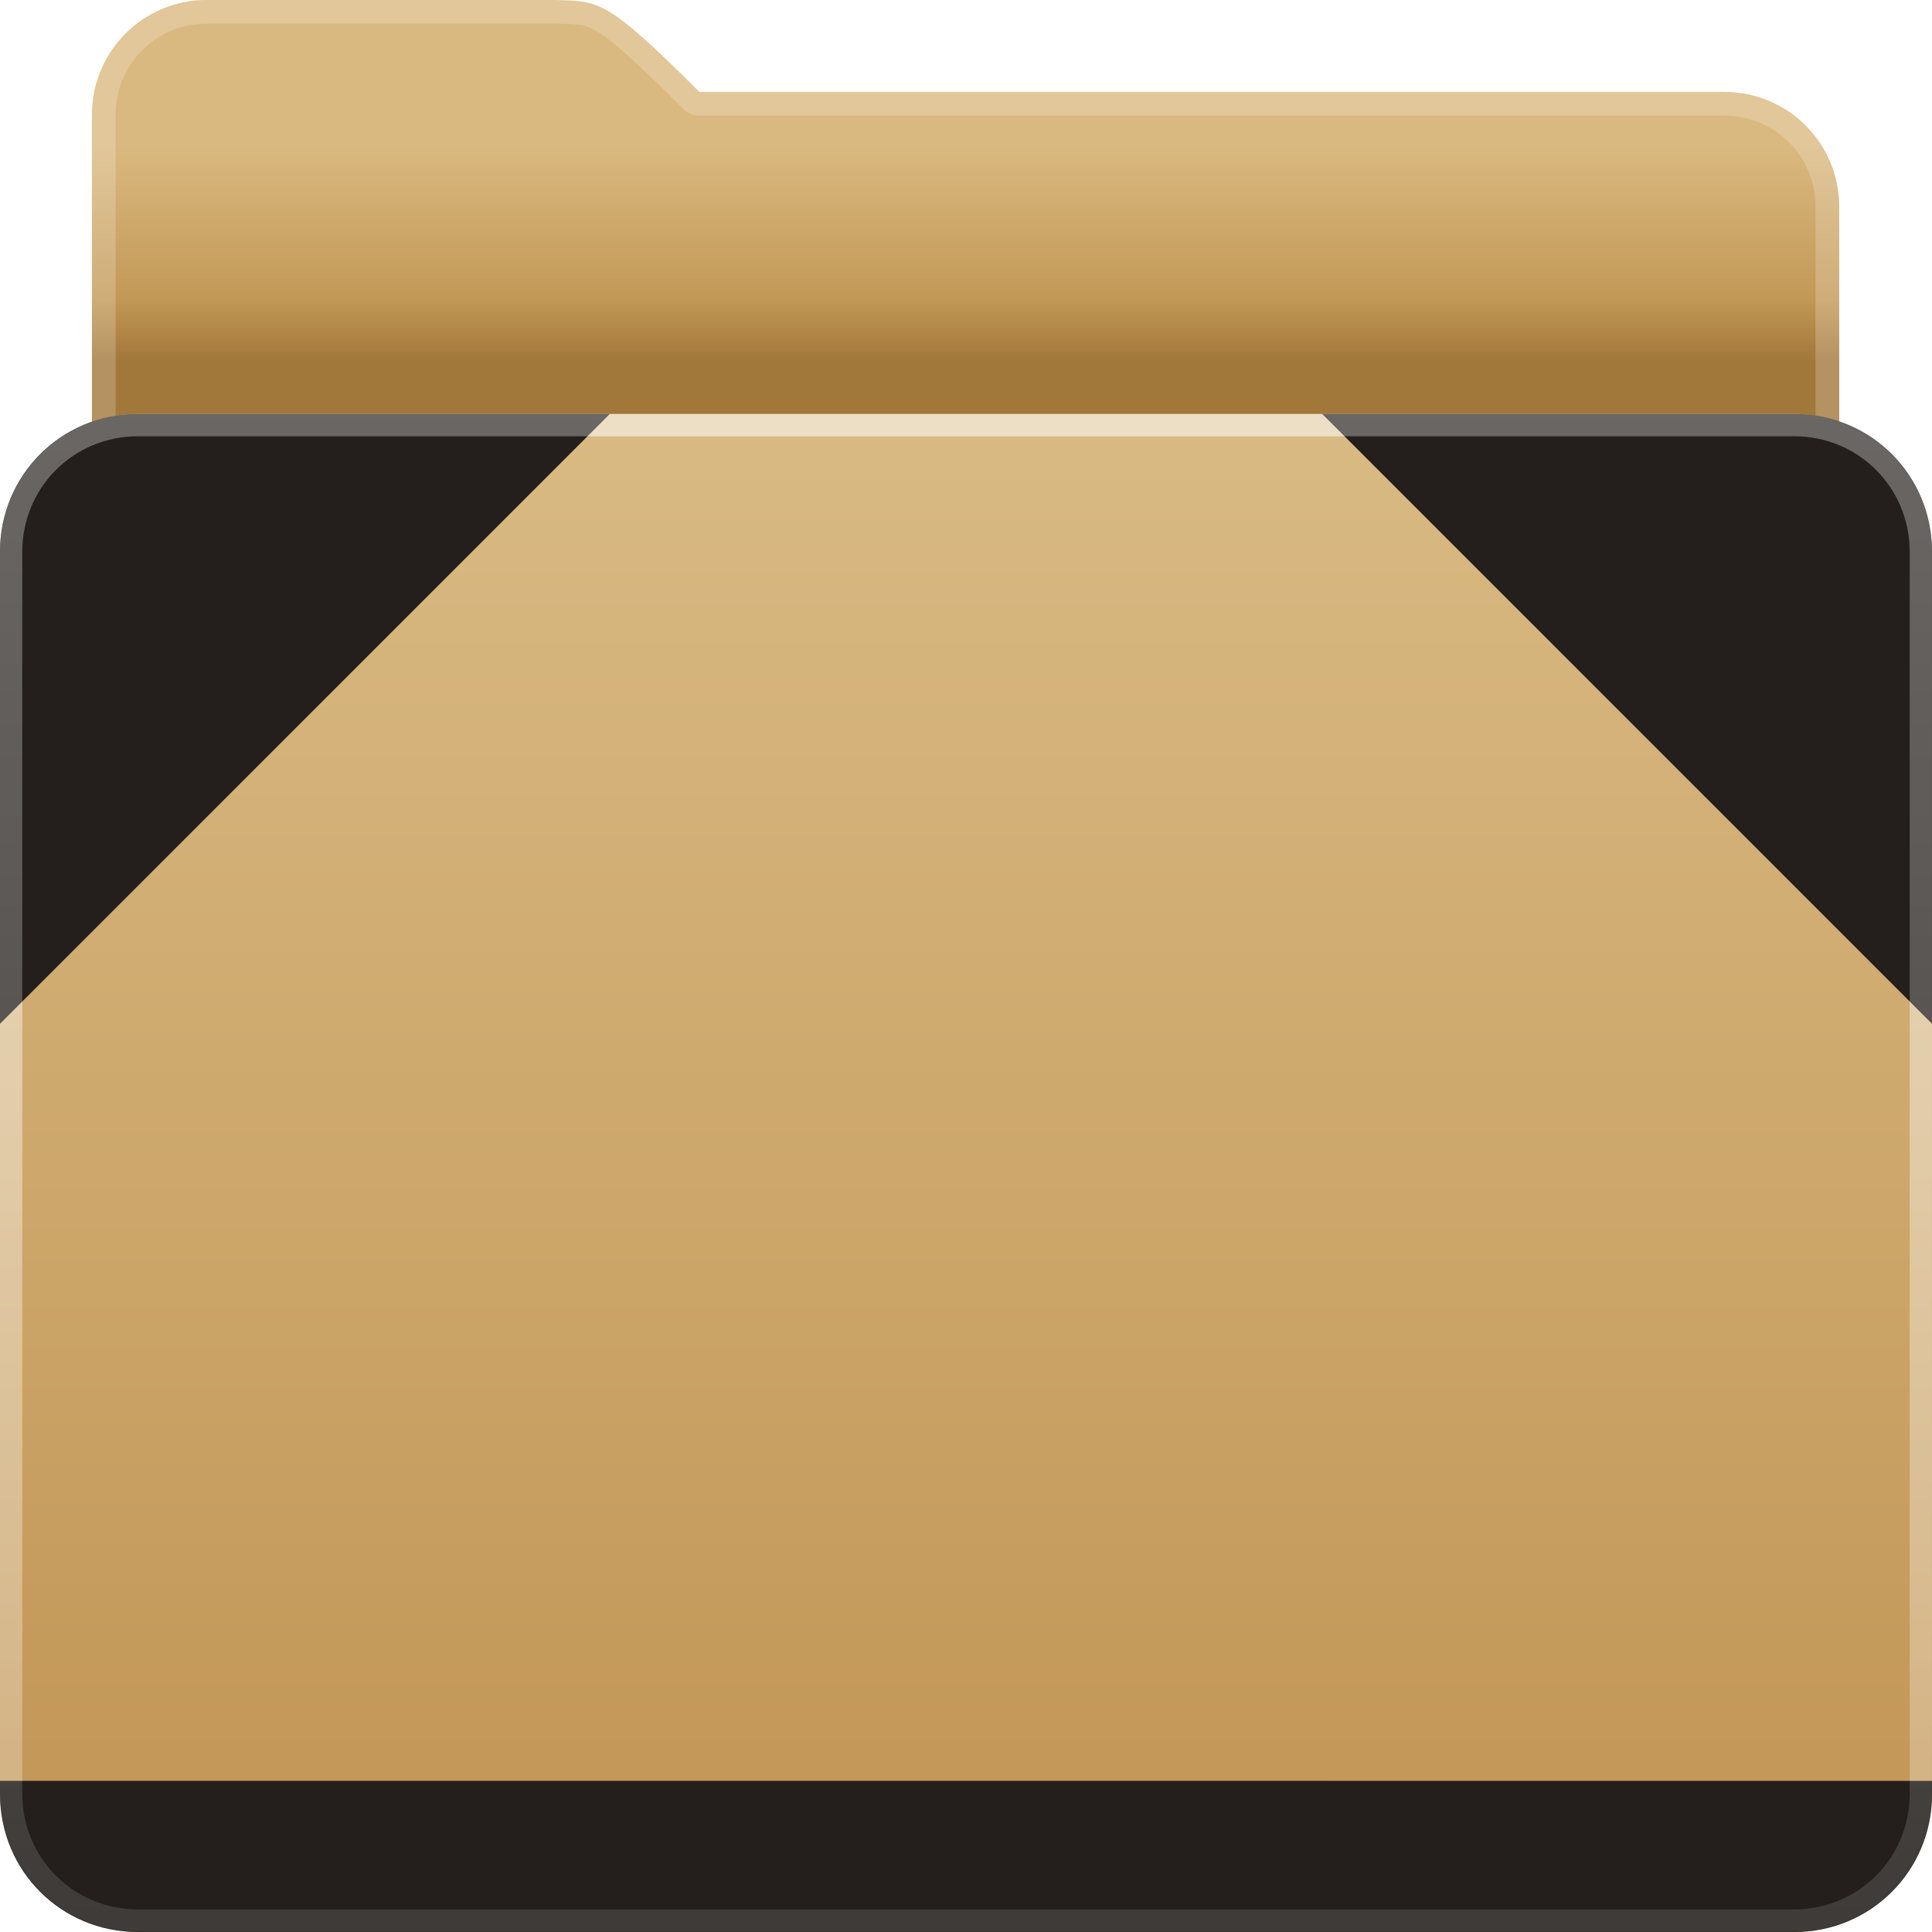 <?xml version="1.0" encoding="UTF-8" standalone="no"?>
<!-- Created with Inkscape (http://www.inkscape.org/) -->

<svg
   xmlns:dc="http://purl.org/dc/elements/1.1/"
   xmlns:cc="http://creativecommons.org/ns#"
   xmlns:rdf="http://www.w3.org/1999/02/22-rdf-syntax-ns#"
   xmlns:svg="http://www.w3.org/2000/svg"
   xmlns="http://www.w3.org/2000/svg"
   xmlns:xlink="http://www.w3.org/1999/xlink"
   xmlns:sodipodi="http://sodipodi.sourceforge.net/DTD/sodipodi-0.dtd"
   xmlns:inkscape="http://www.inkscape.org/namespaces/inkscape"
   version="1.0"
   width="50"
   height="50"
   id="svg2408"
   inkscape:version="0.48.2 r9819"
   sodipodi:docname="album-vide.svg"
   inkscape:export-filename="/home/charles/www/test/plugins/albums/prive/themes/spip/images/album_simple-50.png"
   inkscape:export-xdpi="89.999969"
   inkscape:export-ydpi="89.999969">
  <sodipodi:namedview
     pagecolor="#ffffff"
     bordercolor="#666666"
     borderopacity="1"
     objecttolerance="10"
     gridtolerance="10"
     guidetolerance="10"
     inkscape:pageopacity="0"
     inkscape:pageshadow="2"
     inkscape:window-width="1920"
     inkscape:window-height="1056"
     id="namedview81"
     showgrid="false"
     inkscape:zoom="3.4766084"
     inkscape:cx="29.195673"
     inkscape:cy="-0.99761387"
     inkscape:window-x="0"
     inkscape:window-y="24"
     inkscape:window-maximized="1"
     inkscape:current-layer="layer7"
     fit-margin-top="0"
     fit-margin-left="0"
     fit-margin-right="0"
     fit-margin-bottom="0" />
  <defs
     id="defs2410">
    <linearGradient
       id="linearGradient4164">
      <stop
         style="stop-color:#323232;stop-opacity:1;"
         offset="0"
         id="stop4166" />
      <stop
         id="stop4172"
         offset="0.667"
         style="stop-color:#787878;stop-opacity:1;" />
      <stop
         style="stop-color:#dcdcdc;stop-opacity:1;"
         offset="1"
         id="stop4168" />
    </linearGradient>
    <linearGradient
       id="linearGradient4008">
      <stop
         id="stop4010"
         style="stop-color:#dab980;stop-opacity:1"
         offset="0" />
      <stop
         id="stop4012"
         style="stop-color:#c29856;stop-opacity:1"
         offset="0.717" />
      <stop
         id="stop4014"
         style="stop-color:#a2773a;stop-opacity:1"
         offset="1" />
    </linearGradient>
    <linearGradient
       id="linearGradient3874">
      <stop
         id="stop3876"
         style="stop-color:#ffffff;stop-opacity:1"
         offset="0" />
      <stop
         id="stop3878"
         style="stop-color:#ffffff;stop-opacity:0"
         offset="1" />
    </linearGradient>
    <linearGradient
       x1="11.794"
       y1="3.213"
       x2="11.794"
       y2="20.137"
       id="linearGradient3317"
       gradientUnits="userSpaceOnUse"
       gradientTransform="scale(1.06,0.944)">
      <stop
         id="stop3319"
         style="stop-color:#c6953a;stop-opacity:1"
         offset="0" />
      <stop
         id="stop3321"
         style="stop-color:#ab7a1f;stop-opacity:1"
         offset="1" />
    </linearGradient>
    <linearGradient
       x1="48.036"
       y1="25.911"
       x2="48.036"
       y2="85.821"
       id="linearGradient3361"
       xlink:href="#linearGradient3317"
       gradientUnits="userSpaceOnUse" />
    <linearGradient
       id="linearGradient3187">
      <stop
         id="stop3189"
         style="stop-color:#c29656;stop-opacity:1"
         offset="0" />
      <stop
         id="stop3191"
         style="stop-color:#ddc08b;stop-opacity:1"
         offset="1" />
    </linearGradient>
    <linearGradient
       x1="45.448"
       y1="80.472"
       x2="45.448"
       y2="7.017"
       id="ButtonShadow"
       gradientUnits="userSpaceOnUse"
       gradientTransform="matrix(1.006,0,0,0.994,0,12)">
      <stop
         id="stop3750"
         style="stop-color:#000000;stop-opacity:1"
         offset="0" />
      <stop
         id="stop3752"
         style="stop-color:#000000;stop-opacity:0.588"
         offset="1" />
    </linearGradient>
    <linearGradient
       x1="48"
       y1="78"
       x2="48"
       y2="6"
       id="linearGradient3706"
       xlink:href="#linearGradient3187"
       gradientUnits="userSpaceOnUse"
       gradientTransform="translate(0,8)" />
    <filter
       color-interpolation-filters="sRGB"
       id="filter3174">
      <feGaussianBlur
         id="feGaussianBlur3176"
         stdDeviation="1.71" />
    </filter>
    <linearGradient
       x1="45.448"
       y1="80.472"
       x2="45.448"
       y2="5.297"
       id="linearGradient3664"
       xlink:href="#ButtonShadow"
       gradientUnits="userSpaceOnUse"
       gradientTransform="matrix(1.006,0,0,0.994,0,12)" />
    <clipPath
       id="clipPath3860">
      <rect
         width="84"
         height="72"
         rx="6"
         ry="6"
         x="6"
         y="18"
         id="rect3862"
         style="fill:#ff00ff;fill-opacity:1;fill-rule:nonzero;stroke:none" />
    </clipPath>
    <filter
       x="-0.166"
       y="-0.197"
       width="1.331"
       height="1.394"
       color-interpolation-filters="sRGB"
       id="filter3870">
      <feGaussianBlur
         id="feGaussianBlur3872"
         stdDeviation="5.17" />
    </filter>
    <linearGradient
       id="linearGradient3892">
      <stop
         id="stop3894"
         style="stop-color:#000000;stop-opacity:0.588"
         offset="0" />
      <stop
         id="stop3896"
         style="stop-color:#000000;stop-opacity:0.471"
         offset="0.118" />
      <stop
         id="stop3898"
         style="stop-color:#000000;stop-opacity:0.392"
         offset="0.238" />
      <stop
         id="stop3900"
         style="stop-color:#000000;stop-opacity:0.314"
         offset="1" />
    </linearGradient>
    <linearGradient
       x1="90"
       y1="88"
       x2="48"
       y2="88"
       id="linearGradient3077"
       xlink:href="#linearGradient3892"
       gradientUnits="userSpaceOnUse"
       spreadMethod="reflect" />
    <linearGradient
       id="linearGradient4384">
      <stop
         id="stop4386"
         style="stop-color:#ffffff;stop-opacity:1"
         offset="0" />
      <stop
         id="stop4388"
         style="stop-color:#ffffff;stop-opacity:0"
         offset="1" />
    </linearGradient>
    <linearGradient
       x1="48"
       y1="78"
       x2="48"
       y2="-40"
       id="linearGradient3094"
       xlink:href="#linearGradient4384"
       gradientUnits="userSpaceOnUse"
       gradientTransform="matrix(1,0,0,-1,0,92)" />
    <linearGradient
       x1="48.022"
       y1="32"
       x2="48.022"
       y2="81.481"
       id="linearGradient3123"
       xlink:href="#linearGradient3874"
       gradientUnits="userSpaceOnUse" />
    <linearGradient
       x1="34.86"
       y1="16.275"
       x2="34.86"
       y2="26.987"
       id="linearGradient3105"
       xlink:href="#linearGradient4008"
       gradientUnits="userSpaceOnUse"
       gradientTransform="matrix(0.72,0,0,0.72,1.92,-5.52)" />
    <linearGradient
       id="linearGradient3637">
      <stop
         id="stop3645"
         style="stop-color:#f0f0f0;stop-opacity:1"
         offset="0" />
      <stop
         id="stop3641"
         style="stop-color:#f5f5f5;stop-opacity:1"
         offset="1" />
    </linearGradient>
    <linearGradient
       x1="19.946"
       y1="28.252"
       x2="19.946"
       y2="18.048"
       id="linearGradient3108"
       xlink:href="#linearGradient3637"
       gradientUnits="userSpaceOnUse"
       gradientTransform="translate(0,-4)" />
    <linearGradient
       x1="43"
       y1="91"
       x2="43"
       y2="7"
       id="linearGradient4061"
       xlink:href="#ButtonShadow"
       gradientUnits="userSpaceOnUse" />
    <linearGradient
       x1="45"
       y1="92"
       x2="45"
       y2="7"
       id="linearGradient4071"
       xlink:href="#ButtonShadow"
       gradientUnits="userSpaceOnUse" />
    <linearGradient
       x1="45"
       y1="92"
       x2="45"
       y2="7"
       id="linearGradient4079"
       xlink:href="#ButtonShadow"
       gradientUnits="userSpaceOnUse" />
    <linearGradient
       x1="45"
       y1="92"
       x2="45"
       y2="7"
       id="linearGradient4093"
       xlink:href="#ButtonShadow"
       gradientUnits="userSpaceOnUse" />
    <linearGradient
       x1="45"
       y1="92"
       x2="45"
       y2="7"
       id="linearGradient4101"
       xlink:href="#ButtonShadow"
       gradientUnits="userSpaceOnUse" />
    <linearGradient
       x1="49"
       y1="72"
       x2="49"
       y2="38.758"
       id="linearGradient3100"
       xlink:href="#linearGradient3699"
       gradientUnits="userSpaceOnUse"
       gradientTransform="translate(-2,-6)" />
    <linearGradient
       id="linearGradient3699">
      <stop
         id="stop3701"
         style="stop-color:#aa7932;stop-opacity:0.784"
         offset="0" />
      <stop
         id="stop3703"
         style="stop-color:#aa7932;stop-opacity:0.392"
         offset="1" />
    </linearGradient>
    <linearGradient
       x1="49"
       y1="72"
       x2="49"
       y2="38.758"
       id="linearGradient3903"
       xlink:href="#linearGradient3699"
       gradientUnits="userSpaceOnUse"
       gradientTransform="translate(-2,-6)" />
    <linearGradient
       id="linearGradient3649">
      <stop
         id="stop3651"
         style="stop-color:#aa7932;stop-opacity:0.784"
         offset="0" />
      <stop
         id="stop3653"
         style="stop-color:#aa7932;stop-opacity:0.392"
         offset="1" />
    </linearGradient>
    <linearGradient
       x1="49"
       y1="72"
       x2="49"
       y2="38.758"
       id="linearGradient3890"
       xlink:href="#linearGradient3699"
       gradientUnits="userSpaceOnUse"
       gradientTransform="translate(-2,-6)" />
    <linearGradient
       id="linearGradient3656">
      <stop
         id="stop3658"
         style="stop-color:#aa7932;stop-opacity:0.784"
         offset="0" />
      <stop
         id="stop3660"
         style="stop-color:#aa7932;stop-opacity:0.392"
         offset="1" />
    </linearGradient>
    <linearGradient
       x1="49"
       y1="72"
       x2="49"
       y2="38.758"
       id="linearGradient3877"
       xlink:href="#linearGradient3699"
       gradientUnits="userSpaceOnUse"
       gradientTransform="translate(-2,-6)" />
    <linearGradient
       id="linearGradient3663">
      <stop
         id="stop3665"
         style="stop-color:#aa7932;stop-opacity:0.784"
         offset="0" />
      <stop
         id="stop3667"
         style="stop-color:#aa7932;stop-opacity:0.392"
         offset="1" />
    </linearGradient>
    <linearGradient
       inkscape:collect="always"
       xlink:href="#linearGradient3874"
       id="linearGradient3090"
       gradientUnits="userSpaceOnUse"
       x1="48.022"
       y1="32"
       x2="48.022"
       y2="81.481" />
    <linearGradient
       inkscape:collect="always"
       xlink:href="#linearGradient3187"
       id="linearGradient3115"
       gradientUnits="userSpaceOnUse"
       gradientTransform="translate(0,8)"
       x1="48"
       y1="78"
       x2="48"
       y2="6" />
    <linearGradient
       inkscape:collect="always"
       xlink:href="#linearGradient4384"
       id="linearGradient3117"
       gradientUnits="userSpaceOnUse"
       gradientTransform="matrix(1,0,0,-1,0,92)"
       x1="48"
       y1="78"
       x2="48"
       y2="-40" />
    <linearGradient
       inkscape:collect="always"
       xlink:href="#linearGradient3892"
       id="linearGradient3119"
       gradientUnits="userSpaceOnUse"
       spreadMethod="reflect"
       x1="90"
       y1="88"
       x2="48"
       y2="88" />
    <linearGradient
       inkscape:collect="always"
       xlink:href="#linearGradient3874"
       id="linearGradient3121"
       gradientUnits="userSpaceOnUse"
       x1="48.022"
       y1="32"
       x2="48.022"
       y2="81.481" />
    <linearGradient
       inkscape:collect="always"
       xlink:href="#linearGradient3874"
       id="linearGradient3124"
       gradientUnits="userSpaceOnUse"
       x1="48.022"
       y1="32"
       x2="48.022"
       y2="81.481" />
    <linearGradient
       inkscape:collect="always"
       xlink:href="#linearGradient3187"
       id="linearGradient3130"
       gradientUnits="userSpaceOnUse"
       gradientTransform="translate(0,8)"
       x1="48"
       y1="78"
       x2="48"
       y2="6" />
    <linearGradient
       inkscape:collect="always"
       xlink:href="#linearGradient4384"
       id="linearGradient3132"
       gradientUnits="userSpaceOnUse"
       gradientTransform="matrix(1,0,0,-1,0,92)"
       x1="48"
       y1="78"
       x2="48"
       y2="-40" />
    <linearGradient
       inkscape:collect="always"
       xlink:href="#linearGradient4384"
       id="linearGradient3136"
       gradientUnits="userSpaceOnUse"
       gradientTransform="matrix(0.595,0,0,-0.595,76.429,51.19)"
       x1="48"
       y1="78"
       x2="48"
       y2="-40" />
    <linearGradient
       inkscape:collect="always"
       xlink:href="#linearGradient3187"
       id="linearGradient3139"
       gradientUnits="userSpaceOnUse"
       gradientTransform="matrix(0.595,0,0,0.595,76.429,1.19)"
       x1="48"
       y1="78"
       x2="48"
       y2="6" />
    <linearGradient
       inkscape:collect="always"
       xlink:href="#linearGradient3187"
       id="linearGradient3143"
       gradientUnits="userSpaceOnUse"
       gradientTransform="matrix(0.595,0,0,0.595,-3.571,1.19)"
       x1="48"
       y1="78"
       x2="48"
       y2="6" />
    <linearGradient
       inkscape:collect="always"
       xlink:href="#linearGradient3187"
       id="linearGradient3151"
       gradientUnits="userSpaceOnUse"
       gradientTransform="matrix(0.595,0,0,0.595,76.429,1.19)"
       x1="48"
       y1="78"
       x2="48"
       y2="6" />
    <linearGradient
       inkscape:collect="always"
       xlink:href="#linearGradient3187"
       id="linearGradient3930"
       gradientUnits="userSpaceOnUse"
       gradientTransform="matrix(0.595,0,0,0.595,-163.571,1.19)"
       x1="48"
       y1="78"
       x2="48"
       y2="6" />
    <linearGradient
       inkscape:collect="always"
       xlink:href="#linearGradient3187"
       id="linearGradient3935"
       gradientUnits="userSpaceOnUse"
       gradientTransform="matrix(0.595,0,0,0.595,-163.571,1.19)"
       x1="48"
       y1="78"
       x2="48"
       y2="6" />
    <linearGradient
       inkscape:collect="always"
       xlink:href="#linearGradient3187"
       id="linearGradient3946"
       gradientUnits="userSpaceOnUse"
       gradientTransform="translate(0,8)"
       x1="48"
       y1="78"
       x2="48"
       y2="6" />
    <linearGradient
       inkscape:collect="always"
       xlink:href="#linearGradient4384"
       id="linearGradient3948"
       gradientUnits="userSpaceOnUse"
       gradientTransform="matrix(1,0,0,-1,0,92)"
       x1="48"
       y1="78"
       x2="48"
       y2="-40" />
    <linearGradient
       inkscape:collect="always"
       xlink:href="#linearGradient4384"
       id="linearGradient3952"
       gradientUnits="userSpaceOnUse"
       gradientTransform="matrix(0.595,0,0,-0.595,-3.571,51.19)"
       x1="48"
       y1="78"
       x2="48"
       y2="-40" />
    <linearGradient
       inkscape:collect="always"
       xlink:href="#linearGradient3187"
       id="linearGradient3955"
       gradientUnits="userSpaceOnUse"
       gradientTransform="matrix(0.595,0,0,0.595,-143.571,1.19)"
       x1="48"
       y1="78"
       x2="48"
       y2="6" />
    <linearGradient
       inkscape:collect="always"
       xlink:href="#linearGradient3874"
       id="linearGradient3959"
       gradientUnits="userSpaceOnUse"
       x1="48.022"
       y1="32"
       x2="48.022"
       y2="81.481" />
    <linearGradient
       inkscape:collect="always"
       xlink:href="#linearGradient4384"
       id="linearGradient3961"
       gradientUnits="userSpaceOnUse"
       gradientTransform="matrix(0.595,0,0,-0.595,-3.571,51.19)"
       x1="48"
       y1="78"
       x2="48"
       y2="-40" />
    <linearGradient
       inkscape:collect="always"
       xlink:href="#linearGradient4384-6"
       id="linearGradient3961-8"
       gradientUnits="userSpaceOnUse"
       gradientTransform="matrix(0.595,0,0,-0.595,-3.571,51.19)"
       x1="48"
       y1="78"
       x2="48"
       y2="-40" />
    <linearGradient
       id="linearGradient4384-6">
      <stop
         id="stop4386-8"
         style="stop-color:#ffffff;stop-opacity:1"
         offset="0" />
      <stop
         id="stop4388-2"
         style="stop-color:#ffffff;stop-opacity:0"
         offset="1" />
    </linearGradient>
    <linearGradient
       inkscape:collect="always"
       xlink:href="#linearGradient4384-6"
       id="linearGradient3952-0"
       gradientUnits="userSpaceOnUse"
       gradientTransform="matrix(0.595,0,0,-0.595,-3.571,51.19)"
       x1="48"
       y1="78"
       x2="48"
       y2="-40" />
    <linearGradient
       id="linearGradient3979">
      <stop
         id="stop3981"
         style="stop-color:#ffffff;stop-opacity:1"
         offset="0" />
      <stop
         id="stop3983"
         style="stop-color:#ffffff;stop-opacity:0"
         offset="1" />
    </linearGradient>
    <linearGradient
       inkscape:collect="always"
       xlink:href="#linearGradient3187-4"
       id="linearGradient3143-2"
       gradientUnits="userSpaceOnUse"
       gradientTransform="matrix(0.595,0,0,0.595,-3.571,1.19)"
       x1="48"
       y1="78"
       x2="48"
       y2="6" />
    <linearGradient
       id="linearGradient3187-4">
      <stop
         id="stop3189-9"
         style="stop-color:#c29656;stop-opacity:1"
         offset="0" />
      <stop
         id="stop3191-8"
         style="stop-color:#ddc08b;stop-opacity:1"
         offset="1" />
    </linearGradient>
    <linearGradient
       inkscape:collect="always"
       xlink:href="#linearGradient3874-5"
       id="linearGradient3959-1"
       gradientUnits="userSpaceOnUse"
       x1="48.022"
       y1="32"
       x2="48.022"
       y2="81.481" />
    <linearGradient
       id="linearGradient3874-5">
      <stop
         id="stop3876-6"
         style="stop-color:#ffffff;stop-opacity:1"
         offset="0" />
      <stop
         id="stop3878-4"
         style="stop-color:#ffffff;stop-opacity:0"
         offset="1" />
    </linearGradient>
    <clipPath
       id="clipPath3860-6">
      <rect
         width="84"
         height="72"
         rx="6"
         ry="6"
         x="6"
         y="18"
         id="rect3862-8"
         style="fill:#ff00ff;fill-opacity:1;fill-rule:nonzero;stroke:none" />
    </clipPath>
    <filter
       x="-0.166"
       y="-0.197"
       width="1.331"
       height="1.394"
       color-interpolation-filters="sRGB"
       id="filter3870-6">
      <feGaussianBlur
         id="feGaussianBlur3872-3"
         stdDeviation="5.17" />
    </filter>
    <linearGradient
       x1="19.946"
       y1="28.252"
       x2="19.946"
       y2="18.048"
       id="linearGradient3108-5"
       xlink:href="#linearGradient3637-7"
       gradientUnits="userSpaceOnUse"
       gradientTransform="translate(0,-4)" />
    <linearGradient
       id="linearGradient3637-7">
      <stop
         id="stop3645-4"
         style="stop-color:#f0f0f0;stop-opacity:1"
         offset="0" />
      <stop
         id="stop3641-2"
         style="stop-color:#f5f5f5;stop-opacity:1"
         offset="1" />
    </linearGradient>
    <linearGradient
       x1="48.036"
       y1="25.911"
       x2="48.036"
       y2="85.821"
       id="linearGradient3361-4"
       xlink:href="#linearGradient3317-0"
       gradientUnits="userSpaceOnUse" />
    <linearGradient
       x1="11.794"
       y1="3.213"
       x2="11.794"
       y2="20.137"
       id="linearGradient3317-0"
       gradientUnits="userSpaceOnUse"
       gradientTransform="scale(1.06,0.944)">
      <stop
         id="stop3319-2"
         style="stop-color:#c6953a;stop-opacity:1"
         offset="0" />
      <stop
         id="stop3321-7"
         style="stop-color:#ab7a1f;stop-opacity:1"
         offset="1" />
    </linearGradient>
    <linearGradient
       x1="34.86"
       y1="16.275"
       x2="34.86"
       y2="26.987"
       id="linearGradient3105-2"
       xlink:href="#linearGradient4008-0"
       gradientUnits="userSpaceOnUse"
       gradientTransform="matrix(0.72,0,0,0.72,1.92,-5.52)" />
    <linearGradient
       id="linearGradient4008-0">
      <stop
         id="stop4010-1"
         style="stop-color:#dab980;stop-opacity:1"
         offset="0" />
      <stop
         id="stop4012-6"
         style="stop-color:#c29856;stop-opacity:1"
         offset="0.717" />
      <stop
         id="stop4014-1"
         style="stop-color:#a2773a;stop-opacity:1"
         offset="1" />
    </linearGradient>
    <linearGradient
       inkscape:collect="always"
       xlink:href="#linearGradient4164"
       id="linearGradient4162"
       x1="57.771"
       y1="30.068"
       x2="62.636"
       y2="30.068"
       gradientUnits="userSpaceOnUse" />
    <linearGradient
       inkscape:collect="always"
       xlink:href="#linearGradient4164"
       id="linearGradient4170"
       x1="57.919"
       y1="30.068"
       x2="62.488"
       y2="30.068"
       gradientUnits="userSpaceOnUse" />
    <linearGradient
       inkscape:collect="always"
       xlink:href="#linearGradient4164"
       id="linearGradient4178"
       gradientUnits="userSpaceOnUse"
       x1="57.919"
       y1="30.068"
       x2="62.488"
       y2="30.068"
       gradientTransform="matrix(-0.178,-0.664,0.664,-0.178,50.944,75.42)" />
    <linearGradient
       inkscape:collect="always"
       xlink:href="#linearGradient4164"
       id="linearGradient4184"
       gradientUnits="userSpaceOnUse"
       x1="57.771"
       y1="30.068"
       x2="62.636"
       y2="30.068" />
    <linearGradient
       inkscape:collect="always"
       xlink:href="#linearGradient4164"
       id="linearGradient4186"
       gradientUnits="userSpaceOnUse"
       gradientTransform="matrix(-0.178,-0.664,0.664,-0.178,50.944,75.42)"
       x1="57.919"
       y1="30.068"
       x2="62.488"
       y2="30.068" />
    <linearGradient
       inkscape:collect="always"
       xlink:href="#linearGradient4164"
       id="linearGradient4189"
       gradientUnits="userSpaceOnUse"
       gradientTransform="matrix(-0.612,-0.562,0.562,-0.612,66.573,79.401)"
       x1="57.919"
       y1="30.068"
       x2="62.488"
       y2="30.068" />
    <linearGradient
       inkscape:collect="always"
       xlink:href="#linearGradient4384-6-0"
       id="linearGradient3961-8-5"
       gradientUnits="userSpaceOnUse"
       gradientTransform="matrix(0.595,0,0,-0.595,-3.571,51.19)"
       x1="48"
       y1="78"
       x2="48"
       y2="-40" />
    <linearGradient
       id="linearGradient4384-6-0">
      <stop
         id="stop4386-8-9"
         style="stop-color:#ffffff;stop-opacity:1"
         offset="0" />
      <stop
         id="stop4388-2-2"
         style="stop-color:#ffffff;stop-opacity:0"
         offset="1" />
    </linearGradient>
    <linearGradient
       inkscape:collect="always"
       xlink:href="#linearGradient4384-6-0"
       id="linearGradient3952-0-1"
       gradientUnits="userSpaceOnUse"
       gradientTransform="matrix(0.595,0,0,-0.595,-3.571,51.19)"
       x1="48"
       y1="78"
       x2="48"
       y2="-40" />
    <linearGradient
       id="linearGradient4210">
      <stop
         id="stop4212"
         style="stop-color:#ffffff;stop-opacity:1"
         offset="0" />
      <stop
         id="stop4214"
         style="stop-color:#ffffff;stop-opacity:0"
         offset="1" />
    </linearGradient>
    <linearGradient
       inkscape:collect="always"
       xlink:href="#linearGradient3187-4-8"
       id="linearGradient3143-2-7"
       gradientUnits="userSpaceOnUse"
       gradientTransform="matrix(0.595,0,0,0.595,-3.571,1.19)"
       x1="48"
       y1="78"
       x2="48"
       y2="6" />
    <linearGradient
       id="linearGradient3187-4-8">
      <stop
         id="stop3189-9-0"
         style="stop-color:#c29656;stop-opacity:1"
         offset="0" />
      <stop
         id="stop3191-8-6"
         style="stop-color:#ddc08b;stop-opacity:1"
         offset="1" />
    </linearGradient>
    <linearGradient
       y2="6"
       x2="48"
       y1="78"
       x1="48"
       gradientTransform="matrix(0.595,0,0,0.595,-3.571,1.19)"
       gradientUnits="userSpaceOnUse"
       id="linearGradient4226"
       xlink:href="#linearGradient3187-4-8"
       inkscape:collect="always" />
    <linearGradient
       x1="19.946"
       y1="28.252"
       x2="19.946"
       y2="18.048"
       id="linearGradient3108-5-4"
       xlink:href="#linearGradient3637-7-4"
       gradientUnits="userSpaceOnUse"
       gradientTransform="translate(0,-4)" />
    <linearGradient
       id="linearGradient3637-7-4">
      <stop
         id="stop3645-4-2"
         style="stop-color:#f0f0f0;stop-opacity:1"
         offset="0" />
      <stop
         id="stop3641-2-9"
         style="stop-color:#f5f5f5;stop-opacity:1"
         offset="1" />
    </linearGradient>
    <linearGradient
       x1="48.036"
       y1="25.911"
       x2="48.036"
       y2="85.821"
       id="linearGradient3361-4-4"
       xlink:href="#linearGradient3317-0-1"
       gradientUnits="userSpaceOnUse" />
    <linearGradient
       x1="11.794"
       y1="3.213"
       x2="11.794"
       y2="20.137"
       id="linearGradient3317-0-1"
       gradientUnits="userSpaceOnUse"
       gradientTransform="scale(1.06,0.944)">
      <stop
         id="stop3319-2-6"
         style="stop-color:#c6953a;stop-opacity:1"
         offset="0" />
      <stop
         id="stop3321-7-3"
         style="stop-color:#ab7a1f;stop-opacity:1"
         offset="1" />
    </linearGradient>
    <linearGradient
       x1="34.86"
       y1="24.815"
       x2="34.86"
       y2="37.792"
       id="linearGradient3105-2-1"
       xlink:href="#linearGradient4008-0-0"
       gradientUnits="userSpaceOnUse"
       gradientTransform="matrix(0.72,0,0,0.72,1.92,-5.52)" />
    <linearGradient
       id="linearGradient4008-0-0">
      <stop
         id="stop4010-1-7"
         style="stop-color:#dab980;stop-opacity:1"
         offset="0" />
      <stop
         id="stop4012-6-8"
         style="stop-color:#c29856;stop-opacity:1"
         offset="0.717" />
      <stop
         id="stop4014-1-7"
         style="stop-color:#a2773a;stop-opacity:1"
         offset="1" />
    </linearGradient>
    <linearGradient
       x1="19.946"
       y1="28.252"
       x2="19.946"
       y2="18.048"
       id="linearGradient3108-5-4-0"
       xlink:href="#linearGradient3637-7-4-4"
       gradientUnits="userSpaceOnUse"
       gradientTransform="translate(0,-4)" />
    <linearGradient
       id="linearGradient3637-7-4-4">
      <stop
         id="stop3645-4-2-2"
         style="stop-color:#f0f0f0;stop-opacity:1"
         offset="0" />
      <stop
         id="stop3641-2-9-5"
         style="stop-color:#f5f5f5;stop-opacity:1"
         offset="1" />
    </linearGradient>
    <linearGradient
       x1="51.179"
       y1="76.409"
       x2="51.179"
       y2="31.782"
       id="linearGradient3093"
       xlink:href="#linearGradient3699-5"
       gradientUnits="userSpaceOnUse"
       gradientTransform="translate(0,-2)" />
    <linearGradient
       id="linearGradient3699-5">
      <stop
         id="stop3701-6"
         style="stop-color:#aa7932;stop-opacity:0.784"
         offset="0" />
      <stop
         id="stop3703-6"
         style="stop-color:#aa7932;stop-opacity:0.392"
         offset="1" />
    </linearGradient>
    <linearGradient
       x1="51.179"
       y1="76.409"
       x2="51.179"
       y2="31.782"
       id="linearGradient5048"
       xlink:href="#linearGradient3699-5"
       gradientUnits="userSpaceOnUse"
       gradientTransform="translate(0,-2)" />
    <linearGradient
       id="linearGradient3677">
      <stop
         id="stop3679"
         style="stop-color:#aa7932;stop-opacity:0.784"
         offset="0" />
      <stop
         id="stop3681"
         style="stop-color:#aa7932;stop-opacity:0.392"
         offset="1" />
    </linearGradient>
    <linearGradient
       x1="51.179"
       y1="76.409"
       x2="51.179"
       y2="31.782"
       id="linearGradient5035"
       xlink:href="#linearGradient3699-5"
       gradientUnits="userSpaceOnUse"
       gradientTransform="translate(0,-2)" />
    <linearGradient
       id="linearGradient3684">
      <stop
         id="stop3686"
         style="stop-color:#aa7932;stop-opacity:0.784"
         offset="0" />
      <stop
         id="stop3688"
         style="stop-color:#aa7932;stop-opacity:0.392"
         offset="1" />
    </linearGradient>
    <linearGradient
       x1="51.179"
       y1="76.409"
       x2="51.179"
       y2="31.782"
       id="linearGradient5022"
       xlink:href="#linearGradient3699-5"
       gradientUnits="userSpaceOnUse"
       gradientTransform="translate(0,-2)" />
    <linearGradient
       id="linearGradient3691">
      <stop
         id="stop3693"
         style="stop-color:#aa7932;stop-opacity:0.784"
         offset="0" />
      <stop
         id="stop3695"
         style="stop-color:#aa7932;stop-opacity:0.392"
         offset="1" />
    </linearGradient>
    <linearGradient
       x1="49"
       y1="72"
       x2="49"
       y2="38.758"
       id="linearGradient3100-4"
       xlink:href="#linearGradient3699-3"
       gradientUnits="userSpaceOnUse"
       gradientTransform="translate(-2,-6)" />
    <linearGradient
       id="linearGradient3699-3">
      <stop
         id="stop3701-7"
         style="stop-color:#aa7932;stop-opacity:0.784"
         offset="0" />
      <stop
         id="stop3703-1"
         style="stop-color:#aa7932;stop-opacity:0.392"
         offset="1" />
    </linearGradient>
    <linearGradient
       x1="49"
       y1="72"
       x2="49"
       y2="38.758"
       id="linearGradient3903-2"
       xlink:href="#linearGradient3699-3"
       gradientUnits="userSpaceOnUse"
       gradientTransform="translate(-2,-6)" />
    <linearGradient
       id="linearGradient3777">
      <stop
         id="stop3779"
         style="stop-color:#aa7932;stop-opacity:0.784"
         offset="0" />
      <stop
         id="stop3781"
         style="stop-color:#aa7932;stop-opacity:0.392"
         offset="1" />
    </linearGradient>
    <linearGradient
       x1="49"
       y1="72"
       x2="49"
       y2="38.758"
       id="linearGradient3890-2"
       xlink:href="#linearGradient3699-3"
       gradientUnits="userSpaceOnUse"
       gradientTransform="translate(-2,-6)" />
    <linearGradient
       id="linearGradient3784">
      <stop
         id="stop3786"
         style="stop-color:#aa7932;stop-opacity:0.784"
         offset="0" />
      <stop
         id="stop3788"
         style="stop-color:#aa7932;stop-opacity:0.392"
         offset="1" />
    </linearGradient>
    <linearGradient
       x1="49"
       y1="72"
       x2="49"
       y2="38.758"
       id="linearGradient3877-0"
       xlink:href="#linearGradient3699-3"
       gradientUnits="userSpaceOnUse"
       gradientTransform="translate(-2,-6)" />
    <linearGradient
       id="linearGradient3791">
      <stop
         id="stop3793"
         style="stop-color:#aa7932;stop-opacity:0.784"
         offset="0" />
      <stop
         id="stop3795"
         style="stop-color:#aa7932;stop-opacity:0.392"
         offset="1" />
    </linearGradient>
    <linearGradient
       x1="56"
       y1="76"
       x2="56"
       y2="32"
       id="linearGradient3087"
       xlink:href="#linearGradient3699-6"
       gradientUnits="userSpaceOnUse"
       gradientTransform="translate(0,-2)" />
    <linearGradient
       id="linearGradient3699-6">
      <stop
         id="stop3701-1"
         style="stop-color:#aa7932;stop-opacity:0.784"
         offset="0" />
      <stop
         id="stop3703-0"
         style="stop-color:#aa7932;stop-opacity:0.392"
         offset="1" />
    </linearGradient>
    <linearGradient
       x1="56"
       y1="76"
       x2="56"
       y2="32"
       id="linearGradient4002"
       xlink:href="#linearGradient3699-6"
       gradientUnits="userSpaceOnUse"
       gradientTransform="translate(0,-2)" />
    <linearGradient
       id="linearGradient3873">
      <stop
         id="stop3875"
         style="stop-color:#aa7932;stop-opacity:0.784"
         offset="0" />
      <stop
         id="stop3877"
         style="stop-color:#aa7932;stop-opacity:0.392"
         offset="1" />
    </linearGradient>
    <linearGradient
       x1="56"
       y1="76"
       x2="56"
       y2="32"
       id="linearGradient3975"
       xlink:href="#linearGradient3699-6"
       gradientUnits="userSpaceOnUse"
       gradientTransform="translate(0,-2)" />
    <linearGradient
       id="linearGradient3880">
      <stop
         id="stop3882"
         style="stop-color:#aa7932;stop-opacity:0.784"
         offset="0" />
      <stop
         id="stop3884"
         style="stop-color:#aa7932;stop-opacity:0.392"
         offset="1" />
    </linearGradient>
    <linearGradient
       x1="56"
       y1="76"
       x2="56"
       y2="32"
       id="linearGradient3989"
       xlink:href="#linearGradient3699-6"
       gradientUnits="userSpaceOnUse"
       gradientTransform="translate(0,-2)" />
    <linearGradient
       id="linearGradient3887">
      <stop
         id="stop3889"
         style="stop-color:#aa7932;stop-opacity:0.784"
         offset="0" />
      <stop
         id="stop3891"
         style="stop-color:#aa7932;stop-opacity:0.392"
         offset="1" />
    </linearGradient>
    <linearGradient
       x1="41.019"
       y1="75.72"
       x2="41.019"
       y2="31.848"
       id="linearGradient3089"
       xlink:href="#linearGradient3699-2"
       gradientUnits="userSpaceOnUse"
       gradientTransform="translate(0,-2)" />
    <linearGradient
       id="linearGradient3699-2">
      <stop
         id="stop3701-64"
         style="stop-color:#aa7932;stop-opacity:0.784"
         offset="0" />
      <stop
         id="stop3703-1-4"
         style="stop-color:#aa7932;stop-opacity:0.392"
         offset="1" />
    </linearGradient>
    <linearGradient
       x1="41.019"
       y1="75.72"
       x2="41.019"
       y2="31.848"
       id="linearGradient4323"
       xlink:href="#linearGradient3699-2"
       gradientUnits="userSpaceOnUse"
       gradientTransform="translate(0,-2)" />
    <linearGradient
       id="linearGradient3969">
      <stop
         id="stop3971"
         style="stop-color:#aa7932;stop-opacity:0.784"
         offset="0" />
      <stop
         id="stop3973"
         style="stop-color:#aa7932;stop-opacity:0.392"
         offset="1" />
    </linearGradient>
    <linearGradient
       x1="41.019"
       y1="75.72"
       x2="41.019"
       y2="31.848"
       id="linearGradient4297"
       xlink:href="#linearGradient3699-2"
       gradientUnits="userSpaceOnUse"
       gradientTransform="translate(0,-2)" />
    <linearGradient
       id="linearGradient3976">
      <stop
         id="stop3978"
         style="stop-color:#aa7932;stop-opacity:0.784"
         offset="0" />
      <stop
         id="stop3980"
         style="stop-color:#aa7932;stop-opacity:0.392"
         offset="1" />
    </linearGradient>
    <linearGradient
       x1="41.019"
       y1="75.72"
       x2="41.019"
       y2="31.848"
       id="linearGradient4310"
       xlink:href="#linearGradient3699-2"
       gradientUnits="userSpaceOnUse"
       gradientTransform="translate(0,-2)" />
    <linearGradient
       id="linearGradient3983">
      <stop
         id="stop3985"
         style="stop-color:#aa7932;stop-opacity:0.784"
         offset="0" />
      <stop
         id="stop3987"
         style="stop-color:#aa7932;stop-opacity:0.392"
         offset="1" />
    </linearGradient>
    <linearGradient
       y2="31.848"
       x2="41.019"
       y1="75.72"
       x1="41.019"
       gradientTransform="translate(0,-2)"
       gradientUnits="userSpaceOnUse"
       id="linearGradient3113"
       xlink:href="#linearGradient3699-2"
       inkscape:collect="always" />
    <linearGradient
       id="linearGradient3990">
      <stop
         id="stop3992"
         style="stop-color:#aa7932;stop-opacity:0.784"
         offset="0" />
      <stop
         id="stop3994"
         style="stop-color:#aa7932;stop-opacity:0.392"
         offset="1" />
    </linearGradient>
    <linearGradient
       y2="31.848"
       x2="41.019"
       y1="75.72"
       x1="41.019"
       gradientTransform="translate(0,-2)"
       gradientUnits="userSpaceOnUse"
       id="linearGradient4005"
       xlink:href="#linearGradient3699-2"
       inkscape:collect="always" />
    <linearGradient
       inkscape:collect="always"
       xlink:href="#linearGradient4164-4"
       id="linearGradient4062"
       gradientUnits="userSpaceOnUse"
       x1="57.771"
       y1="30.068"
       x2="62.636"
       y2="30.068" />
    <linearGradient
       id="linearGradient4164-4">
      <stop
         style="stop-color:#323232;stop-opacity:1;"
         offset="0"
         id="stop4166-3" />
      <stop
         id="stop4172-5"
         offset="0.667"
         style="stop-color:#787878;stop-opacity:1;" />
      <stop
         style="stop-color:#dcdcdc;stop-opacity:1;"
         offset="1"
         id="stop4168-1" />
    </linearGradient>
    <linearGradient
       inkscape:collect="always"
       xlink:href="#linearGradient4164-4"
       id="linearGradient4094"
       gradientUnits="userSpaceOnUse"
       gradientTransform="matrix(-0.612,-0.562,0.562,-0.612,53.371,67.63)"
       x1="57.919"
       y1="30.068"
       x2="62.488"
       y2="30.068" />
    <linearGradient
       id="linearGradient3301">
      <stop
         style="stop-color:#323232;stop-opacity:1;"
         offset="0"
         id="stop3303" />
      <stop
         id="stop3305"
         offset="0.667"
         style="stop-color:#787878;stop-opacity:1;" />
      <stop
         style="stop-color:#dcdcdc;stop-opacity:1;"
         offset="1"
         id="stop3307" />
    </linearGradient>
    <linearGradient
       inkscape:collect="always"
       xlink:href="#linearGradient4164-4"
       id="linearGradient4117"
       gradientUnits="userSpaceOnUse"
       x1="57.771"
       y1="30.068"
       x2="62.636"
       y2="30.068" />
    <linearGradient
       id="linearGradient3310">
      <stop
         style="stop-color:#323232;stop-opacity:1;"
         offset="0"
         id="stop3312" />
      <stop
         id="stop3314"
         offset="0.667"
         style="stop-color:#787878;stop-opacity:1;" />
      <stop
         style="stop-color:#dcdcdc;stop-opacity:1;"
         offset="1"
         id="stop3316" />
    </linearGradient>
    <linearGradient
       inkscape:collect="always"
       xlink:href="#linearGradient4164-4"
       id="linearGradient4119"
       gradientUnits="userSpaceOnUse"
       gradientTransform="matrix(-0.612,-0.562,0.562,-0.612,37.371,67.63)"
       x1="57.919"
       y1="30.068"
       x2="62.488"
       y2="30.068" />
    <linearGradient
       id="linearGradient3319">
      <stop
         style="stop-color:#323232;stop-opacity:1;"
         offset="0"
         id="stop3321-74" />
      <stop
         id="stop3323"
         offset="0.667"
         style="stop-color:#787878;stop-opacity:1;" />
      <stop
         style="stop-color:#dcdcdc;stop-opacity:1;"
         offset="1"
         id="stop3325" />
    </linearGradient>
  </defs>
  <g
     id="layer2"
     style="display:none"
     transform="translate(-6,-40)">
    <path
       d="M 14.969,8.803 C 13.329,8.803 12,10.085 12,11.678 L 12,19 c -3.324,0 -7,2.676 -7,6 l 0,61 c 0,3.324 2.676,6 6,6 l 74,0 c 3.324,0 6,-2.676 6,-6 l 0,-61 c 0,-3.324 -3.747,-6 -7.071,-6 l 0,-0.135 c 0,-2.389 -1.978,-4.312 -4.438,-4.312 l -43.335,0 -1.469,-2.875 C 33.954,10.253 33.359,8.803 31.719,8.803 l -16.75,0 z"
       inkscape:connector-curvature="0"
       id="rect3745"
       style="opacity:0.9;fill:url(#linearGradient3664);fill-opacity:1;fill-rule:nonzero;stroke:none;filter:url(#filter3174)" />
  </g>
  <g
     id="layer6"
     transform="translate(-6,-40)" />
  <g
     inkscape:groupmode="layer"
     id="layer7"
     inkscape:label="derriere">
    <g
       id="layer3"
       style="display:inline"
       transform="matrix(0.595,0,0,0.595,-3.571,-3.571)"
       inkscape:export-filename="/media/www/test/plugins/albums/prive/themes/spip/images/album_simple-50.png"
       inkscape:export-xdpi="89.999969"
       inkscape:export-ydpi="89.999969">
      <rect
         width="75"
         height="62.679"
         rx="6"
         ry="6"
         x="10.536"
         y="23.143"
         id="rect3352"
         style="fill:url(#linearGradient3361-4-4);fill-opacity:1;fill-rule:nonzero;stroke:none;display:inline" />
      <path
         d="m 15,6 c -2.77,0 -5,2.23 -5,5 l 0,59.812 c 0,2.393 1.919,4.312 4.312,4.312 l 67.375,0 C 84.081,75.125 86,73.206 86,70.812 L 86,15 c 0,-2.77 -2.23,-5 -5,-5 l -44.578,0 c -4.112,-4.112 -4.366,-3.933 -6.312,-4 z"
         inkscape:connector-curvature="0"
         id="path3908"
         style="fill:url(#linearGradient3105-2-1);fill-opacity:1;fill-rule:nonzero;stroke:none;display:inline"
         sodipodi:nodetypes="ssssssssccs" />
      <path
         d="m 15,6 c -2.77,0 -5,2.23 -5,5 l 0,59.812 c 0,2.393 1.919,4.312 4.312,4.312 l 67.375,0 C 84.081,75.125 86,73.206 86,70.812 L 86,15 c 0,-2.77 -2.23,-5 -5,-5 l -44.518,0 c -4.112,-4.112 -4.366,-3.933 -6.312,-4 z m 0,1.031 15.138,0 0.031,0 c 0.965,0.031 1.193,-0.017 1.812,0.344 0.63,0.367 1.707,1.332 3.75,3.375 0.2,0.187 0.476,0.291 0.75,0.281 l 44.518,0 c 2.21,0 3.969,1.759 3.969,3.969 l 0,55.812 c 0,1.835 -1.446,3.281 -3.281,3.281 l -67.375,0 c -1.835,0 -3.281,-1.446 -3.281,-3.281 l 0,-59.812 c 0,-2.21 1.759,-3.969 3.969,-3.969 z"
         inkscape:connector-curvature="0"
         id="path3108"
         style="opacity:0.2;fill:#ffffff;fill-opacity:1;fill-rule:nonzero;stroke:none;display:inline"
         sodipodi:nodetypes="ssssssssccssccsccssssssss" />
    </g>
  </g>
  <g
     inkscape:groupmode="layer"
     id="layer1"
     inkscape:label="devant"
     style="display:inline"
     sodipodi:insensitive="true">
    <g
       id="layer5"
       style="display:inline"
       transform="matrix(0.595,0,0,0.595,-3.571,-3.571)"
       inkscape:export-filename="/media/www/test/plugins/albums/prive/themes/spip/images/album_simple-50.png"
       inkscape:export-xdpi="89.999969"
       inkscape:export-ydpi="89.999969">
      <path
         d="m 15.969,28.531 c -2.846,0.004 -5.433,2.592 -5.438,5.438 l 0,42.062 c 0.004,2.846 2.592,5.433 5.438,5.438 l 64.062,0 c 2.846,-0.004 5.433,-2.592 5.438,-5.438 l 0,-42.062 c -0.004,-2.846 -2.592,-5.433 -5.438,-5.438 z"
         inkscape:connector-curvature="0"
         clip-path="url(#clipPath3860-6)"
         id="path3850"
         style="opacity:0.15;fill:url(#linearGradient3959-1);fill-opacity:1;fill-rule:nonzero;stroke:none;filter:url(#filter3870-6)" />
    </g>
    <rect
       style="fill:url(#linearGradient4226);fill-opacity:1;fill-rule:nonzero;stroke:none"
       id="rect3141"
       y="10.714"
       x="4.674439e-15"
       ry="3.571"
       rx="3.571"
       height="39.286"
       width="50" />
    <path
       d="M 3.571,49.992 C 1.593,49.992 0,48.399 0,46.421 L 0,14.286 c 0,-1.979 1.593,-3.571 3.571,-3.571 l 42.857,0 c 1.979,0 3.571,1.593 3.571,3.571 l 0,32.135 c 0,1.979 -1.593,3.571 -3.571,3.571 z m 0,-0.577 42.857,0 c 1.67,0 2.995,-1.325 2.995,-2.995 l 0,-32.135 c 0,-1.67 -1.325,-2.995 -2.995,-2.995 l -42.857,0 c -1.67,0 -2.995,1.325 -2.995,2.995 l 0,32.135 c 0,1.67 1.325,2.995 2.995,2.995 z"
       inkscape:connector-curvature="0"
       id="path3942"
       style="opacity:0.35;fill:url(#linearGradient3952-0-1);fill-opacity:1;fill-rule:nonzero;stroke:none"
       sodipodi:nodetypes="ssssssssssssssssss" />
    <path
       inkscape:connector-curvature="0"
       id="path3924"
       d="M 34.219,10.714 50,26.496 50,14.277 c 0,-1.979 -1.584,-3.562 -3.562,-3.562 l -12.219,0 z"
       style="fill:#241f1c;fill-opacity:1;fill-rule:nonzero;stroke:none" />
    <path
       style="fill:#241f1c;fill-opacity:1;fill-rule:nonzero;stroke:none"
       d="M 15.781,10.714 0,26.496 0,14.277 c 0,-1.979 1.584,-3.562 3.562,-3.562 l 12.219,0 z"
       id="path3926"
       inkscape:connector-curvature="0" />
    <path
       style="fill:#241f1c;fill-opacity:1;fill-rule:nonzero;stroke:none"
       d="M 0,46.088 0,46.438 C 0,48.416 1.584,50 3.562,50 l 42.875,0 C 48.416,50 50,48.416 50,46.438 l 0,-0.349 z"
       id="rect3928"
       inkscape:connector-curvature="0"
       sodipodi:nodetypes="csssscc" />
    <path
       sodipodi:nodetypes="ssssssssssssssssss"
       style="opacity:0.35;fill:url(#linearGradient3961-8-5);fill-opacity:1;fill-rule:nonzero;stroke:none"
       id="path3957"
       inkscape:connector-curvature="0"
       d="M 3.571,49.992 C 1.593,49.992 0,48.399 0,46.421 L 0,14.286 c 0,-1.979 1.593,-3.571 3.571,-3.571 l 42.857,0 c 1.979,0 3.571,1.593 3.571,3.571 l 0,32.135 c 0,1.979 -1.593,3.571 -3.571,3.571 z m 0,-0.577 42.857,0 c 1.67,0 2.995,-1.325 2.995,-2.995 l 0,-32.135 c 0,-1.67 -1.325,-2.995 -2.995,-2.995 l -42.857,0 c -1.67,0 -2.995,1.325 -2.995,2.995 l 0,32.135 c 0,1.67 1.325,2.995 2.995,2.995 z" />
  </g>
  <g
     inkscape:groupmode="layer"
     id="layer4"
     inkscape:label="lacet"
     style="display:none"
     sodipodi:insensitive="true">
    <g
       style="display:inline"
       id="g4121"
       transform="translate(1.525,-3.2651367e-7)">
      <path
         transform="matrix(0.566,-0.024,0.024,0.566,-1.349,-0.204)"
         d="m 62.136,30.068 a 1.932,1.932 0 1 1 -3.864,0 1.932,1.932 0 1 1 3.864,0 z"
         sodipodi:ry="1.9322034"
         sodipodi:rx="1.9322034"
         sodipodi:cy="30.067816"
         sodipodi:cx="60.203388"
         id="path4152"
         style="fill:none;stroke:url(#linearGradient4062);stroke-width:1;stroke-linecap:round;stroke-linejoin:round;stroke-miterlimit:4;stroke-opacity:1;stroke-dasharray:none"
         sodipodi:type="arc" />
      <path
         inkscape:connector-curvature="0"
         id="path4154"
         d="m 32.152,16.771 c 0.769,0.707 1.99,0.674 2.698,-0.095 0.707,-0.769 0.637,-1.989 -0.132,-2.696 -0.769,-0.707 -1.971,-0.656 -2.678,0.113 -0.707,0.769 -0.656,1.971 0.113,2.678 z m 0.404,-0.44 c -0.536,-0.493 -0.57,-1.298 -0.077,-1.835 0.493,-0.536 1.316,-0.589 1.852,-0.096 0.536,0.493 0.572,1.335 0.079,1.871 -0.493,0.536 -1.317,0.553 -1.854,0.06 z"
         style="font-size:medium;font-style:normal;font-variant:normal;font-weight:normal;font-stretch:normal;text-indent:0;text-align:start;text-decoration:none;line-height:normal;letter-spacing:normal;word-spacing:normal;text-transform:none;direction:ltr;block-progression:tb;writing-mode:lr-tb;text-anchor:start;baseline-shift:baseline;color:#000000;fill:url(#linearGradient4094);fill-opacity:1;stroke:#323232;stroke-width:0.12;stroke-miterlimit:4;stroke-opacity:0.392;stroke-dasharray:none;marker:none;visibility:visible;display:inline;overflow:visible;enable-background:accumulate;font-family:Sans;-inkscape-font-specification:Sans" />
      <path
         transform="translate(-21.804,-12.347)"
         d="m 56.125,27.726 a 0.881,0.881 0 1 1 -1.762,0 0.881,0.881 0 1 1 1.762,0 z"
         sodipodi:ry="0.88088727"
         sodipodi:rx="0.88088727"
         sodipodi:cy="27.726156"
         sodipodi:cx="55.244217"
         id="path4192"
         style="fill:#000000;fill-opacity:1;stroke:none"
         sodipodi:type="arc" />
    </g>
    <g
       style="display:inline"
       id="g4066"
       transform="translate(0.375,-3.2651367e-7)">
      <path
         sodipodi:nodetypes="cccccccccccc"
         inkscape:connector-curvature="0"
         id="path4042"
         d="m 29.594,2.312 0,0.75 0,7.735 c -9.7e-4,0.211 0.092,0.422 0.25,0.562 L 33.688,15.5 c 0.345,-0.42 1.319,0.608 0.671,-0.009 l 0.345,-0.484 -0.016,-0.602 -2.731,-3.735 0,-7.609 0,-0.75 z"
         style="font-size:medium;font-style:normal;font-variant:normal;font-weight:normal;font-stretch:normal;text-indent:0;text-align:start;text-decoration:none;line-height:normal;letter-spacing:normal;word-spacing:normal;text-transform:none;direction:ltr;block-progression:tb;writing-mode:lr-tb;text-anchor:start;baseline-shift:baseline;opacity:0.3;color:#000000;fill:#241f1c;fill-opacity:1;stroke:none;stroke-width:1.5;marker:none;visibility:visible;display:inline;overflow:visible;enable-background:accumulate;font-family:Sans;-inkscape-font-specification:Sans" />
      <path
         style="font-size:medium;font-style:normal;font-variant:normal;font-weight:normal;font-stretch:normal;text-indent:0;text-align:start;text-decoration:none;line-height:normal;letter-spacing:normal;word-spacing:normal;text-transform:none;direction:ltr;block-progression:tb;writing-mode:lr-tb;text-anchor:start;baseline-shift:baseline;opacity:0.3;color:#000000;fill:#241f1c;fill-opacity:1;stroke:none;stroke-width:1.5;marker:none;visibility:visible;display:inline;overflow:visible;enable-background:accumulate;font-family:Sans;-inkscape-font-specification:Sans"
         d="m 29.212,2.312 0,0.75 0,7.735 c -9.7e-4,0.211 0.092,0.422 0.25,0.562 L 33.688,15.5 c 0.345,-0.42 1.319,0.608 0.671,-0.009 l 0.345,-0.484 -0.016,-0.602 -2.324,-3.735 0,-7.609 0,-0.75 z"
         id="path4054"
         inkscape:connector-curvature="0"
         sodipodi:nodetypes="cccccccccccc" />
      <path
         sodipodi:nodetypes="ccc"
         inkscape:connector-curvature="0"
         id="path4136"
         d="m 30.764,2.252 0,8.629 3.821,4.515"
         style="fill:none;stroke:#2d2d2d;stroke-width:1.5;stroke-linecap:round;stroke-linejoin:round;stroke-miterlimit:4;stroke-opacity:1;stroke-dasharray:none" />
    </g>
    <g
       style="display:inline"
       id="g4112"
       transform="translate(-2.339,-3.2651367e-7)">
      <path
         sodipodi:type="arc"
         style="fill:none;stroke:url(#linearGradient4117);stroke-width:1;stroke-linecap:round;stroke-linejoin:round;stroke-miterlimit:4;stroke-opacity:1;stroke-dasharray:none"
         id="path4102"
         sodipodi:cx="60.203388"
         sodipodi:cy="30.067816"
         sodipodi:rx="1.9322034"
         sodipodi:ry="1.9322034"
         d="m 62.136,30.068 a 1.932,1.932 0 1 1 -3.864,0 1.932,1.932 0 1 1 3.864,0 z"
         transform="matrix(0.566,-0.024,0.024,0.566,-17.349,-0.204)" />
      <path
         style="font-size:medium;font-style:normal;font-variant:normal;font-weight:normal;font-stretch:normal;text-indent:0;text-align:start;text-decoration:none;line-height:normal;letter-spacing:normal;word-spacing:normal;text-transform:none;direction:ltr;block-progression:tb;writing-mode:lr-tb;text-anchor:start;baseline-shift:baseline;color:#000000;fill:url(#linearGradient4119);fill-opacity:1;stroke:#323232;stroke-width:0.12;stroke-miterlimit:4;stroke-opacity:0.392;stroke-dasharray:none;marker:none;visibility:visible;display:inline;overflow:visible;enable-background:accumulate;font-family:Sans;-inkscape-font-specification:Sans"
         d="m 16.152,16.771 c 0.769,0.707 1.99,0.674 2.698,-0.095 0.707,-0.769 0.637,-1.989 -0.132,-2.696 -0.769,-0.707 -1.971,-0.656 -2.678,0.113 -0.707,0.769 -0.656,1.971 0.113,2.678 z m 0.404,-0.44 c -0.536,-0.493 -0.57,-1.298 -0.077,-1.835 0.493,-0.536 1.316,-0.589 1.852,-0.096 0.536,0.493 0.572,1.335 0.079,1.871 -0.493,0.536 -1.317,0.553 -1.854,0.06 z"
         id="path4104"
         inkscape:connector-curvature="0" />
      <path
         sodipodi:type="arc"
         style="fill:#000000;fill-opacity:1;stroke:none"
         id="path4106"
         sodipodi:cx="55.244217"
         sodipodi:cy="27.726156"
         sodipodi:rx="0.88088727"
         sodipodi:ry="0.88088727"
         d="m 56.125,27.726 a 0.881,0.881 0 1 1 -1.762,0 0.881,0.881 0 1 1 1.762,0 z"
         transform="translate(-37.804,-12.347)" />
    </g>
    <g
       style="display:inline"
       id="g4079"
       transform="matrix(-1,0,0,1,49.68,-3.2651367e-7)">
      <path
         style="font-size:medium;font-style:normal;font-variant:normal;font-weight:normal;font-stretch:normal;text-indent:0;text-align:start;text-decoration:none;line-height:normal;letter-spacing:normal;word-spacing:normal;text-transform:none;direction:ltr;block-progression:tb;writing-mode:lr-tb;text-anchor:start;baseline-shift:baseline;opacity:0.3;color:#000000;fill:#241f1c;fill-opacity:1;stroke:none;stroke-width:1.5;marker:none;visibility:visible;display:inline;overflow:visible;enable-background:accumulate;font-family:Sans;-inkscape-font-specification:Sans"
         d="m 29.594,2.312 0,0.75 0,7.735 c -9.7e-4,0.211 0.092,0.422 0.25,0.562 L 33.688,15.5 c 0.345,-0.42 1.319,0.608 0.671,-0.009 l 0.345,-0.484 -0.016,-0.602 -2.731,-3.735 0,-7.609 0,-0.75 z"
         id="path4081"
         inkscape:connector-curvature="0"
         sodipodi:nodetypes="cccccccccccc" />
      <path
         sodipodi:nodetypes="cccccccccccc"
         inkscape:connector-curvature="0"
         id="path4083"
         d="m 29.212,2.312 0,0.75 0,7.735 c -9.7e-4,0.211 0.092,0.422 0.25,0.562 L 33.688,15.5 c 0.345,-0.42 1.319,0.608 0.671,-0.009 l 0.345,-0.484 -0.016,-0.602 -2.324,-3.735 0,-7.609 0,-0.75 z"
         style="font-size:medium;font-style:normal;font-variant:normal;font-weight:normal;font-stretch:normal;text-indent:0;text-align:start;text-decoration:none;line-height:normal;letter-spacing:normal;word-spacing:normal;text-transform:none;direction:ltr;block-progression:tb;writing-mode:lr-tb;text-anchor:start;baseline-shift:baseline;opacity:0.3;color:#000000;fill:#241f1c;fill-opacity:1;stroke:none;stroke-width:1.5;marker:none;visibility:visible;display:inline;overflow:visible;enable-background:accumulate;font-family:Sans;-inkscape-font-specification:Sans" />
      <path
         style="fill:none;stroke:#2d2d2d;stroke-width:1.5;stroke-linecap:round;stroke-linejoin:round;stroke-miterlimit:4;stroke-opacity:1;stroke-dasharray:none"
         d="m 30.764,2.252 0,8.629 3.821,4.515"
         id="path4085"
         inkscape:connector-curvature="0"
         sodipodi:nodetypes="ccc" />
    </g>
  </g>
</svg>
